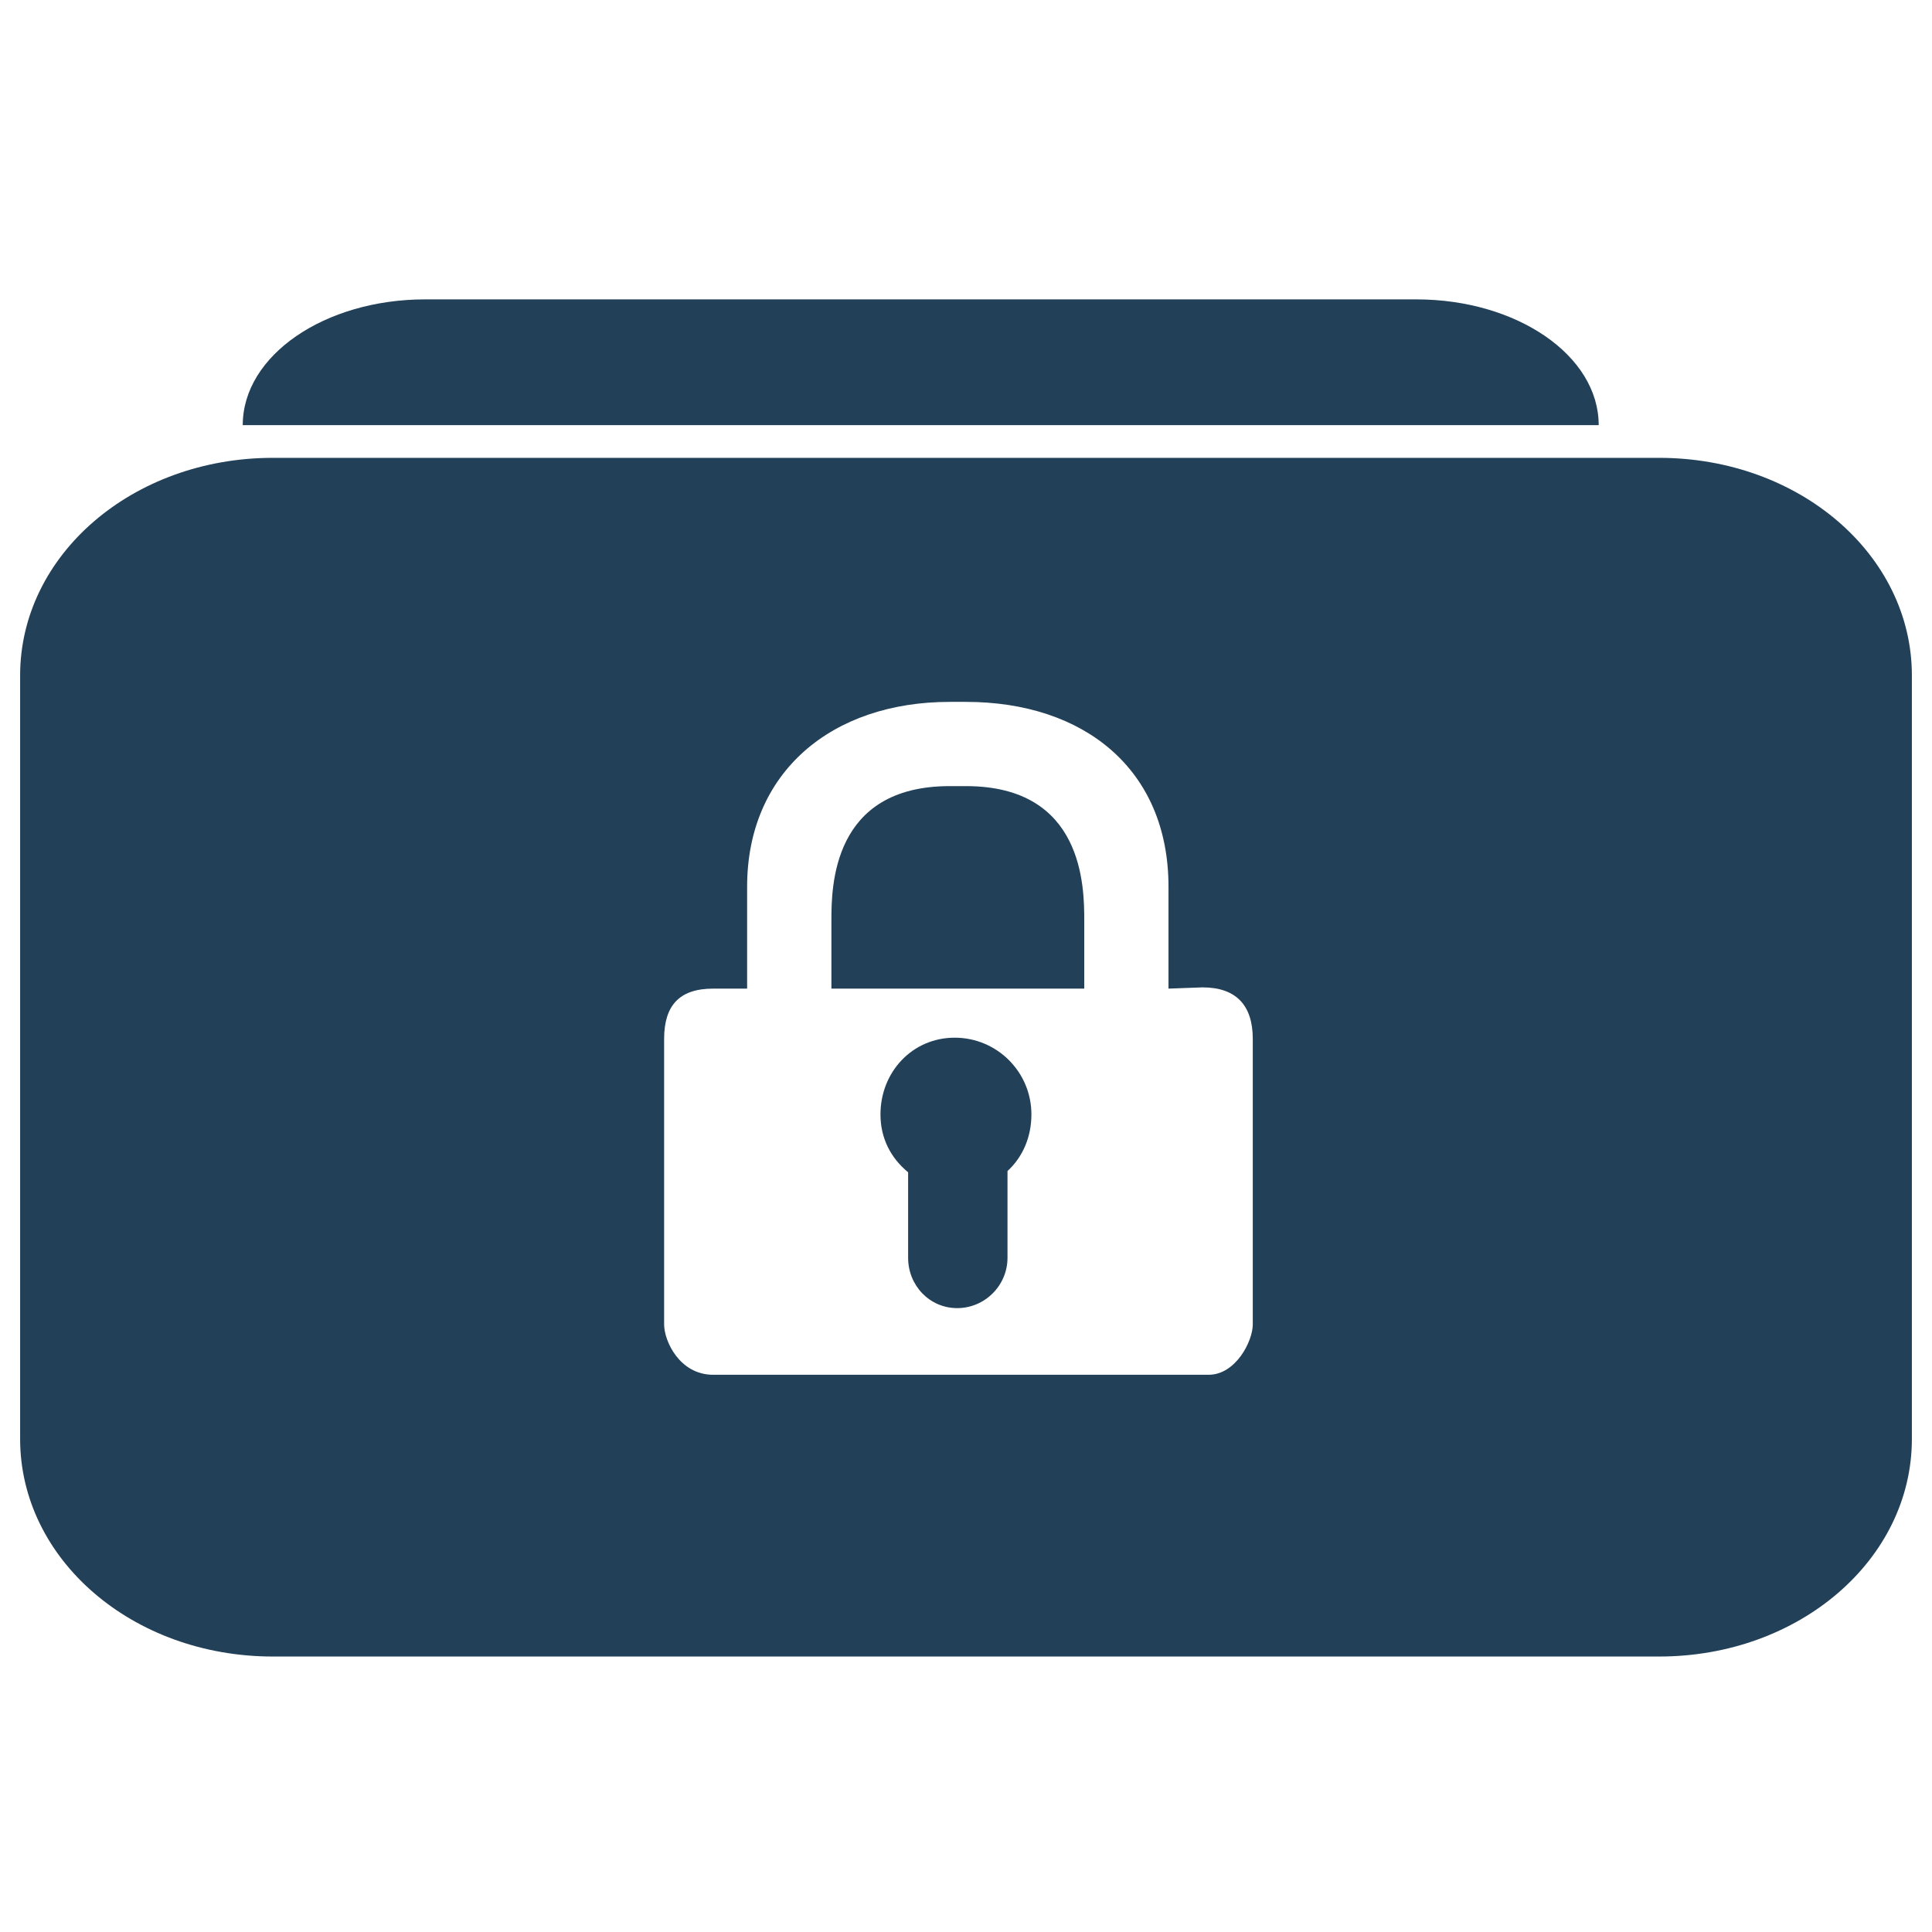 <?xml version="1.0" encoding="UTF-8" standalone="no"?>
<!-- Created with Inkscape (http://www.inkscape.org/) -->

<svg
   xmlns:dc="http://purl.org/dc/elements/1.1/"
   xmlns:cc="http://creativecommons.org/ns#"
   xmlns:rdf="http://www.w3.org/1999/02/22-rdf-syntax-ns#"
   xmlns:svg="http://www.w3.org/2000/svg"
   xmlns="http://www.w3.org/2000/svg"
   xmlns:xlink="http://www.w3.org/1999/xlink"
   xmlns:sodipodi="http://sodipodi.sourceforge.net/DTD/sodipodi-0.dtd"
   xmlns:inkscape="http://www.inkscape.org/namespaces/inkscape"
   version="1.0"
   width="48"
   height="48"
   id="svg2383"
   inkscape:version="0.47pre4 r22446"
   sodipodi:docname="folder-locked.svg">

<acyl-settings>
<filter>
    </filter>
<linearGradient
     id="linearGradient4321">
    <stop
       style="stop-color:#224058;stop-opacity:1.0;"
       offset="0"
       id="stop1" />
    <stop
       style="stop-color:#224058;stop-opacity:1.0;"
       offset="1"
       id="stop2" />
  </linearGradient>
<linearGradient
     inkscape:collect="always"
     xlink:href="#linearGradient4321"
     id="acyl_gradient"
     x1="0%"
     y1="0%"
     x2="100%"
     y2="100%" />
</acyl-settings>
<defs
     id="defs2385">
  </defs>
  <path
     style="fill:url(#acyl_gradient);fill-opacity:1;fill-rule:evenodd;stroke:none;filter:url(#filter1111)"
     id="path3493"
     d="M 10.562 7.438 C 8.066 7.438 6.031 8.831 6.031 10.562 L 39.719 10.562 C 39.719 8.831 37.684 7.438 35.188 7.438 L 10.562 7.438 z M 6.781 11.375 C 3.293 11.375 0.5 13.788 0.5 16.781 L 0.5 35.75 C 0.5 38.743 3.293 41.156 6.781 41.156 L 41.219 41.156 C 44.707 41.156 47.5 38.743 47.5 35.75 L 47.5 16.781 C 47.5 13.788 44.707 11.375 41.219 11.375 L 6.781 11.375 z M 23.594 17.438 L 24 17.438 C 26.925 17.438 29.031 19.106 29.031 22.031 L 29.031 24.562 L 29.875 24.531 C 30.711 24.531 31.125 24.977 31.125 25.812 L 31.125 32.906 C 31.125 33.316 30.707 34.152 30.031 34.156 L 17.719 34.156 C 16.883 34.156 16.5 33.316 16.5 32.906 L 16.5 25.812 C 16.5 24.977 16.883 24.562 17.719 24.562 L 18.562 24.562 L 18.562 22.031 C 18.562 19.179 20.669 17.438 23.594 17.438 z M 23.594 19.531 C 20.669 19.531 20.656 22.039 20.656 22.875 L 20.656 24.562 L 26.938 24.562 L 26.938 22.875 C 26.938 22.039 26.925 19.531 24 19.531 L 23.594 19.531 z M 23.719 25.781 C 22.666 25.781 21.875 26.634 21.875 27.688 C 21.875 28.283 22.135 28.775 22.562 29.125 L 22.562 31.25 C 22.562 31.937 23.095 32.5 23.781 32.5 C 24.468 32.5 25.031 31.937 25.031 31.25 L 25.031 29.094 C 25.412 28.745 25.625 28.244 25.625 27.688 C 25.625 26.634 24.772 25.781 23.719 25.781 z "
 />
</svg>
